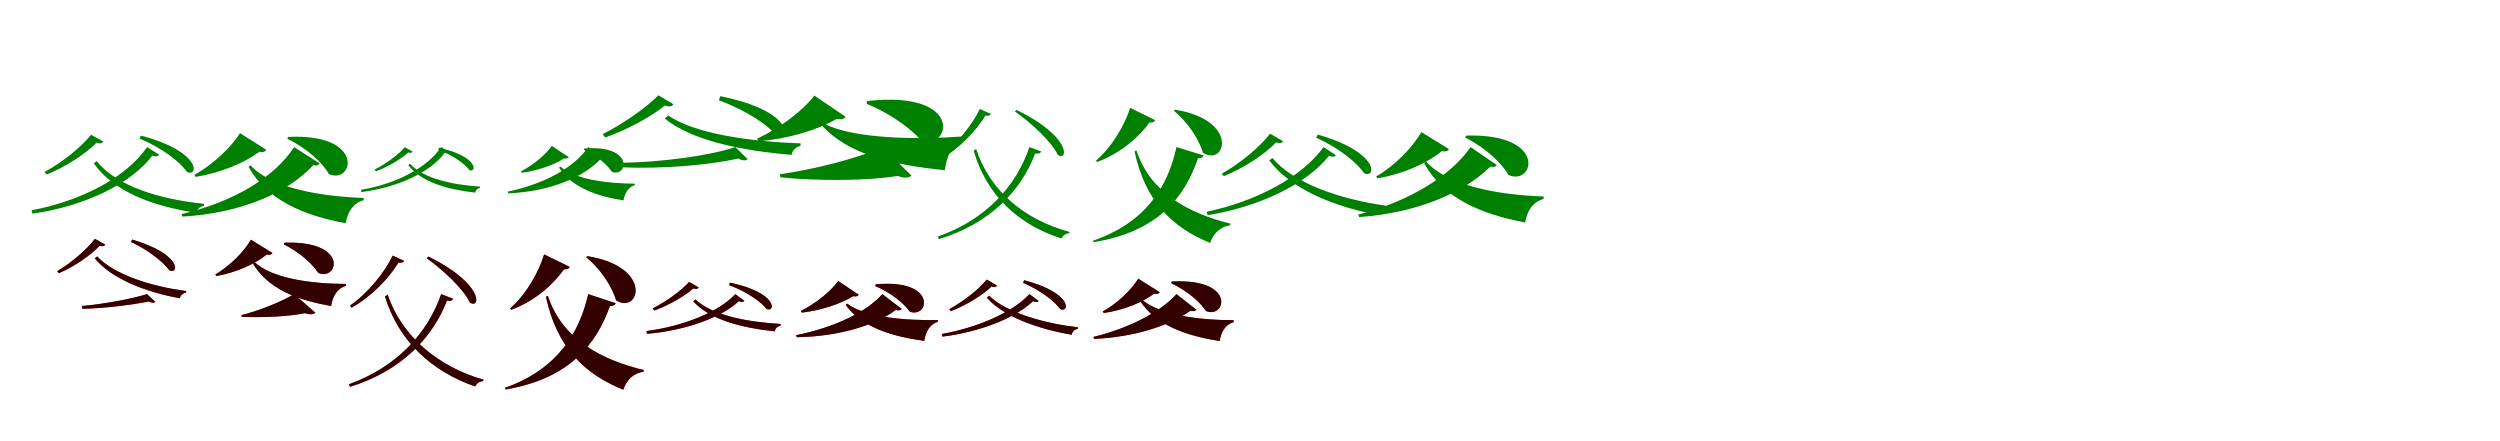 <?xml version="1.0" encoding="UTF-8"?>
<svg width="1700" height="300" xmlns="http://www.w3.org/2000/svg">
<rect width="100%" height="100%" fill="white"/>
<g fill="green" transform="translate(100 100) scale(0.1 -0.1)"><path d="M-0.0 0.0C-140.0 -206.0 -449.0 -367.0 -786.0 -430.0L-779.0 -453.0C-421.0 -402.0 -106.0 -247.0 36.0 -58.0C65.0 -67.0 73.0 -63.0 82.0 -52.0ZM-381.0 84.0C-446.0 1.0 -577.0 -105.0 -697.0 -169.0L-683.0 -187.0C-550.0 -134.0 -415.0 -43.0 -343.0 30.0C-317.0 21.0 -307.0 25.0 -298.0 38.0ZM-343.0 -95.0 -362.0 -111.0C-228.0 -301.0 31.0 -401.0 335.0 -447.0C341.0 -420.0 362.0 -403.0 387.0 -400.0L388.0 -386.0C78.0 -354.0 -209.0 -264.0 -343.0 -95.0ZM-42.0 78.0 -51.0 58.0C98.0 -3.0 226.0 -101.0 272.0 -170.0C352.0 -204.0 368.0 -29.0 -42.0 78.0Z"/></g>
<g fill="green" transform="translate(200 100) scale(0.1 -0.1)"><path d="M0.0 0.0C-130.0 -202.0 -409.0 -373.0 -766.0 -456.0L-760.0 -473.0C-354.0 -449.0 -40.0 -308.0 130.0 -123.0C155.0 -129.0 166.0 -123.0 173.0 -111.0ZM-368.0 95.0C-426.0 1.0 -550.0 -118.0 -678.0 -189.0L-670.0 -203.0C-499.0 -175.0 -336.0 -107.0 -236.0 -32.0C-208.0 -38.0 -196.0 -30.0 -189.0 -19.0ZM-297.0 -124.0 -310.0 -135.0C-183.0 -360.0 61.0 -464.0 350.0 -518.0C365.0 -437.0 404.0 -381.0 472.0 -361.0L474.0 -346.0C186.0 -336.0 -151.0 -282.0 -297.0 -124.0ZM-41.0 69.0 -46.0 56.0C92.0 -10.0 197.0 -112.0 237.0 -184.0C404.0 -256.0 488.0 95.0 -41.0 69.0Z"/></g>
<g fill="green" transform="translate(300 100) scale(0.1 -0.1)"><path d="M0.0 0.0C-97.0 -144.0 -313.0 -252.0 -546.0 -291.0L-542.0 -306.0C-294.0 -275.0 -71.0 -170.0 25.0 -38.0C44.0 -44.0 48.0 -41.0 54.0 -34.0ZM-247.0 -1.0C-290.0 -51.0 -376.0 -115.0 -453.0 -153.0L-444.0 -165.0C-359.0 -134.0 -271.0 -80.0 -223.0 -36.0C-207.0 -43.0 -200.0 -40.0 -194.0 -31.0ZM-212.0 -113.0 -224.0 -123.0C-135.0 -236.0 31.0 -287.0 231.0 -310.0C234.0 -292.0 247.0 -281.0 264.0 -278.0V-269.0C61.0 -255.0 -123.0 -211.0 -212.0 -113.0ZM-15.0 -5.0 -20.0 -19.0C79.0 -55.0 161.0 -114.0 192.0 -157.0C244.0 -177.0 252.0 -63.0 -15.0 -5.0Z"/></g>
<g fill="green" transform="translate(400 100) scale(0.1 -0.1)"><path d="M0.0 0.0C-94.0 -138.0 -296.0 -250.0 -547.0 -303.0L-543.0 -315.0C-260.0 -302.0 -35.0 -207.0 86.0 -80.0C100.0 -83.0 106.0 -79.0 110.0 -71.0ZM-248.0 8.0C-288.0 -50.0 -373.0 -122.0 -457.0 -165.0L-452.0 -175.0C-341.0 -160.0 -231.0 -121.0 -164.0 -77.0C-145.0 -81.0 -137.0 -76.0 -132.0 -69.0ZM-190.0 -132.0 -198.0 -140.0C-112.0 -273.0 51.0 -333.0 240.0 -363.0C249.0 -310.0 273.0 -273.0 316.0 -259.0L318.0 -249.0C132.0 -248.0 -91.0 -221.0 -190.0 -132.0ZM-27.0 -10.0 -30.0 -19.0C63.0 -60.0 133.0 -124.0 160.0 -168.0C268.0 -211.0 318.0 18.0 -27.0 -10.0Z"/></g>
<g fill="green" transform="translate(500 100) scale(0.1 -0.1)"><path d="M0.0 0.0C-172.0 -59.0 -512.0 -104.0 -777.0 -107.0L-772.0 -138.0C-499.0 -150.0 -168.0 -121.0 20.0 -78.0C51.0 -94.0 71.0 -94.0 84.0 -82.0ZM-523.0 352.0C-604.0 269.0 -765.0 156.0 -902.0 88.0L-885.0 65.0C-733.0 118.0 -567.0 210.0 -478.0 283.0C-445.0 271.0 -432.0 276.0 -420.0 291.0ZM-457.0 215.0 -480.0 194.0C-296.0 44.0 44.0 -25.0 383.0 -53.0C388.0 -21.0 413.0 1.0 443.0 7.0L444.0 25.0C101.0 37.0 -275.0 90.0 -457.0 215.0ZM-102.0 346.0 -112.0 318.0C92.0 243.0 223.0 144.0 277.0 83.0C369.0 43.0 407.0 243.0 -102.0 346.0Z"/></g>
<g fill="green" transform="translate(600 100) scale(0.1 -0.1)"><path d="M0.0 0.0C-155.0 -74.0 -464.0 -152.0 -698.0 -185.0L-693.0 -206.0C-440.0 -232.0 -95.0 -230.0 105.0 -196.0C150.0 -214.0 180.0 -210.0 198.0 -194.0ZM-462.0 350.0C-538.0 250.0 -698.0 127.0 -852.0 57.0L-842.0 39.0C-642.0 56.0 -436.0 117.0 -310.0 192.0C-275.0 184.0 -260.0 191.0 -250.0 206.0ZM-394.0 158.0 -408.0 144.0C-234.0 -48.0 75.0 -124.0 425.0 -157.0C438.0 -51.0 480.0 24.0 562.0 54.0V73.0C226.0 48.0 -197.0 57.0 -394.0 158.0ZM-104.0 313.0 -107.0 294.0C84.0 216.0 216.0 102.0 265.0 44.0C461.0 -27.0 566.0 388.0 -104.0 313.0Z"/></g>
<g fill="green" transform="translate(700 100) scale(0.1 -0.1)"><path d="M-0.0 0.0C-89.0 -265.0 -296.0 -494.0 -624.0 -609.0L-615.0 -626.0C-264.0 -519.0 -56.0 -295.0 39.0 -44.0C66.0 -47.0 75.0 -42.0 80.0 -30.0ZM-337.0 259.0C-390.0 149.0 -500.0 11.0 -622.0 -73.0L-611.0 -87.0C-475.0 -11.0 -359.0 115.0 -299.0 214.0C-278.0 210.0 -269.0 214.0 -262.0 225.0ZM-362.0 -13.0 -379.0 -25.0C-292.0 -325.0 -80.0 -526.0 218.0 -622.0C229.0 -600.0 249.0 -587.0 270.0 -587.0L273.0 -577.0C-37.0 -493.0 -270.0 -296.0 -362.0 -13.0ZM-87.0 252.0 -99.0 242.0C3.0 171.0 150.0 40.0 194.0 -55.0C269.0 -95.0 276.0 77.0 -87.0 252.0Z"/></g>
<g fill="green" transform="translate(800 100) scale(0.1 -0.1)"><path d="M0.0 0.0C-59.0 -270.0 -207.0 -512.0 -568.0 -637.0L-563.0 -647.0C-128.0 -575.0 54.0 -346.0 146.0 -77.0C171.0 -77.0 181.0 -69.0 185.0 -57.0ZM-315.0 267.0C-350.0 154.0 -436.0 3.0 -547.0 -92.0L-541.0 -102.0C-380.0 -43.0 -257.0 66.0 -183.0 167.0C-158.0 165.0 -149.0 173.0 -145.0 183.0ZM-272.0 -23.0 -285.0 -30.0C-211.0 -373.0 -26.0 -548.0 229.0 -652.0C252.0 -585.0 298.0 -542.0 364.0 -532.0L368.0 -521.0C93.0 -453.0 -177.0 -317.0 -272.0 -23.0ZM-10.0 254.0 -18.0 247.0C66.0 178.0 148.0 68.0 180.0 -39.0C336.0 -136.0 428.0 185.0 -10.0 254.0Z"/></g>
<g fill="green" transform="translate(900 100) scale(0.1 -0.1)"><path d="M0.0 0.0C-145.0 -204.0 -460.0 -370.0 -795.0 -440.0L-788.0 -463.0C-430.0 -406.0 -111.0 -247.0 37.0 -60.0C66.0 -70.0 76.0 -66.0 84.0 -55.0ZM-364.0 91.0C-431.0 2.0 -567.0 -111.0 -692.0 -181.0L-678.0 -198.0C-538.0 -142.0 -397.0 -46.0 -322.0 32.0C-294.0 23.0 -284.0 27.0 -275.0 40.0ZM-348.0 -74.0 -369.0 -91.0C-225.0 -284.0 66.0 -403.0 365.0 -461.0C372.0 -431.0 394.0 -413.0 420.0 -411.0L422.0 -398.0C115.0 -356.0 -205.0 -246.0 -348.0 -74.0ZM-40.0 85.0 -50.0 64.0C103.0 -5.0 230.0 -108.0 276.0 -178.0C358.0 -217.0 386.0 -37.0 -40.0 85.0Z"/></g>
<g fill="green" transform="translate(1000 100) scale(0.1 -0.1)"><path d="M0.0 0.0C-134.0 -195.0 -417.0 -370.0 -764.0 -459.0L-758.0 -476.0C-361.0 -448.0 -43.0 -309.0 134.0 -133.0C159.0 -139.0 171.0 -133.0 178.0 -122.0ZM-335.0 102.0C-391.0 2.0 -512.0 -125.0 -642.0 -200.0L-633.0 -213.0C-458.0 -183.0 -295.0 -110.0 -195.0 -27.0C-166.0 -34.0 -154.0 -26.0 -147.0 -14.0ZM-303.0 -98.0 -316.0 -110.0C-185.0 -347.0 68.0 -456.0 371.0 -513.0C385.0 -430.0 425.0 -373.0 496.0 -353.0L497.0 -336.0C196.0 -326.0 -153.0 -266.0 -303.0 -98.0ZM-31.0 78.0 -36.0 64.0C109.0 -8.0 217.0 -117.0 258.0 -190.0C431.0 -267.0 529.0 95.0 -31.0 78.0Z"/></g>
<g fill="red" transform="translate(100 200) scale(0.1 -0.1)"><path d="M0.0 0.0C-100.0 -31.0 -289.0 -67.0 -444.0 -81.0L-440.0 -100.0C-281.0 -96.0 -105.0 -73.0 11.0 -51.0C31.0 -60.0 48.0 -61.0 56.0 -53.0ZM-355.0 376.0C-407.0 306.0 -514.0 213.0 -611.0 157.0L-600.0 142.0C-491.0 189.0 -380.0 267.0 -322.0 329.0C-300.0 323.0 -291.0 326.0 -284.0 336.0ZM-339.0 257.0 -355.0 243.0C-240.0 103.0 -7.0 13.0 222.0 -28.0C228.0 -7.0 245.0 7.0 265.0 10.0L266.0 21.0C32.0 51.0 -224.0 132.0 -339.0 257.0ZM-101.0 371.0 -109.0 355.0C19.0 295.0 115.0 213.0 151.0 162.0C214.0 130.0 243.0 268.0 -101.0 371.0Z"/></g>
<g fill="black" opacity=".8" transform="translate(100 200) scale(0.1 -0.1)"><path d="M0.0 0.0C-101.0 -32.0 -289.0 -67.0 -443.0 -81.0L-440.0 -100.0C-281.0 -96.0 -105.0 -73.0 11.0 -50.0C31.0 -60.0 49.0 -61.0 56.0 -52.0ZM-354.0 376.0C-407.0 307.0 -513.0 213.0 -610.0 156.0L-600.0 142.0C-491.0 188.0 -381.0 267.0 -322.0 329.0C-301.0 322.0 -291.0 326.0 -283.0 336.0ZM-340.0 256.0 -356.0 243.0C-240.0 103.0 -7.0 13.0 223.0 -28.0C228.0 -7.0 245.0 7.0 265.0 11.0L267.0 21.0C32.0 51.0 -224.0 132.0 -340.0 256.0ZM-101.0 371.0 -110.0 355.0C18.0 295.0 114.0 213.0 152.0 162.0C214.0 130.0 244.0 269.0 -101.0 371.0Z"/></g>
<g fill="red" transform="translate(200 200) scale(0.1 -0.1)"><path d="M0.0 0.0C-78.0 -48.0 -232.0 -112.0 -358.0 -143.0L-356.0 -155.0C-212.0 -161.0 -35.0 -152.0 72.0 -129.0C107.0 -141.0 131.0 -138.0 144.0 -127.0ZM-294.0 370.0C-338.0 292.0 -434.0 193.0 -536.0 134.0L-529.0 123.0C-393.0 147.0 -264.0 205.0 -186.0 269.0C-163.0 265.0 -153.0 270.0 -147.0 280.0ZM-274.0 222.0 -284.0 214.0C-180.0 38.0 16.0 -40.0 251.0 -80.0C263.0 -10.0 295.0 39.0 353.0 57.0V69.0C121.0 70.0 -154.0 105.0 -274.0 222.0ZM-66.0 349.0 -69.0 338.0C48.0 280.0 133.0 195.0 164.0 144.0C297.0 85.0 379.0 365.0 -66.0 349.0Z"/></g>
<g fill="black" opacity=".8" transform="translate(200 200) scale(0.1 -0.1)"><path d="M0.0 0.0C-78.0 -48.0 -233.0 -111.0 -359.0 -143.0L-356.0 -154.0C-213.0 -161.0 -35.0 -152.0 73.0 -130.0C107.0 -141.0 131.0 -138.0 145.0 -127.0ZM-294.0 370.0C-338.0 292.0 -434.0 193.0 -535.0 134.0L-529.0 123.0C-393.0 147.0 -264.0 206.0 -187.0 269.0C-162.0 265.0 -153.0 269.0 -147.0 280.0ZM-275.0 223.0 -284.0 214.0C-181.0 37.0 16.0 -40.0 252.0 -81.0C263.0 -10.0 295.0 39.0 352.0 57.0L353.0 69.0C121.0 70.0 -154.0 104.0 -275.0 223.0ZM-67.0 350.0 -69.0 338.0C47.0 280.0 132.0 196.0 163.0 145.0C297.0 85.0 379.0 365.0 -67.0 350.0Z"/></g>
<g fill="red" transform="translate(300 200) scale(0.1 -0.1)"><path d="M0.0 0.0C-91.0 -264.0 -300.0 -496.0 -628.0 -614.0L-619.0 -630.0C-268.0 -521.0 -58.0 -295.0 39.0 -45.0C66.0 -48.0 76.0 -44.0 81.0 -32.0ZM-330.0 262.0C-383.0 149.0 -496.0 8.0 -620.0 -78.0L-609.0 -92.0C-470.0 -14.0 -351.0 114.0 -290.0 215.0C-267.0 211.0 -258.0 215.0 -252.0 226.0ZM-364.0 -3.0 -382.0 -16.0C-291.0 -317.0 -64.0 -527.0 232.0 -628.0C243.0 -605.0 263.0 -592.0 285.0 -592.0L288.0 -582.0C-20.0 -494.0 -268.0 -288.0 -364.0 -3.0ZM-86.0 255.0 -98.0 244.0C6.0 170.0 152.0 37.0 196.0 -58.0C272.0 -101.0 284.0 73.0 -86.0 255.0Z"/></g>
<g fill="black" opacity=".8" transform="translate(300 200) scale(0.1 -0.1)"><path d="M0.0 0.0C-91.0 -264.0 -301.0 -495.0 -628.0 -613.0L-619.0 -630.0C-268.0 -521.0 -58.0 -295.0 39.0 -45.0C66.0 -48.0 76.0 -43.0 81.0 -31.0ZM-329.0 262.0C-383.0 149.0 -496.0 8.0 -620.0 -78.0L-609.0 -92.0C-470.0 -15.0 -351.0 114.0 -290.0 215.0C-268.0 211.0 -259.0 215.0 -252.0 226.0ZM-364.0 -4.0 -382.0 -16.0C-291.0 -317.0 -64.0 -527.0 231.0 -628.0C243.0 -605.0 263.0 -591.0 285.0 -592.0L288.0 -582.0C-20.0 -494.0 -268.0 -288.0 -364.0 -4.0ZM-86.0 255.0 -99.0 245.0C5.0 170.0 152.0 37.0 196.0 -59.0C272.0 -101.0 284.0 73.0 -86.0 255.0Z"/></g>
<g fill="red" transform="translate(400 200) scale(0.1 -0.1)"><path d="M0.0 0.0C-61.0 -267.0 -210.0 -511.0 -567.0 -638.0L-562.0 -649.0C-131.0 -575.0 52.0 -346.0 147.0 -81.0C173.0 -81.0 183.0 -73.0 187.0 -62.0ZM-300.0 270.0C-335.0 155.0 -419.0 0.0 -531.0 -97.0L-524.0 -107.0C-362.0 -47.0 -239.0 64.0 -164.0 169.0C-140.0 167.0 -130.0 175.0 -126.0 185.0ZM-274.0 -12.0 -287.0 -19.0C-211.0 -367.0 -23.0 -544.0 238.0 -650.0C261.0 -582.0 308.0 -538.0 375.0 -528.0L378.0 -516.0C98.0 -449.0 -178.0 -310.0 -274.0 -12.0ZM-5.0 258.0 -13.0 251.0C74.0 179.0 158.0 65.0 190.0 -42.0C348.0 -141.0 446.0 185.0 -5.0 258.0Z"/></g>
<g fill="black" opacity=".8" transform="translate(400 200) scale(0.1 -0.1)"><path d="M0.0 0.0C-61.0 -267.0 -211.0 -511.0 -567.0 -638.0L-562.0 -648.0C-131.0 -575.0 53.0 -346.0 148.0 -81.0C173.0 -81.0 183.0 -73.0 187.0 -62.0ZM-300.0 270.0C-334.0 154.0 -419.0 -0.0 -531.0 -97.0L-524.0 -106.0C-362.0 -47.0 -239.0 65.0 -165.0 169.0C-139.0 167.0 -130.0 175.0 -126.0 185.0ZM-275.0 -11.0 -288.0 -19.0C-212.0 -367.0 -23.0 -544.0 238.0 -650.0C261.0 -582.0 307.0 -538.0 375.0 -528.0L378.0 -517.0C97.0 -449.0 -178.0 -310.0 -275.0 -11.0ZM-6.0 258.0 -14.0 251.0C74.0 179.0 157.0 66.0 189.0 -42.0C348.0 -141.0 446.0 185.0 -6.0 258.0Z"/></g>
<g fill="red" transform="translate(500 200) scale(0.1 -0.1)"><path d="M0.0 0.0C-115.0 -125.0 -362.0 -220.0 -605.0 -251.0L-600.0 -270.0C-344.0 -249.0 -94.0 -160.0 24.0 -48.0C46.0 -56.0 54.0 -54.0 62.0 -46.0ZM-314.0 83.0C-366.0 24.0 -471.0 -52.0 -562.0 -97.0L-551.0 -112.0C-450.0 -75.0 -342.0 -12.0 -285.0 39.0C-264.0 32.0 -256.0 35.0 -249.0 45.0ZM-271.0 -36.0 -286.0 -49.0C-174.0 -172.0 34.0 -228.0 268.0 -253.0C272.0 -232.0 288.0 -218.0 308.0 -215.0V-203.0C71.0 -189.0 -160.0 -142.0 -271.0 -36.0ZM-36.0 78.0 -42.0 61.0C83.0 15.0 177.0 -54.0 213.0 -101.0C275.0 -126.0 290.0 8.0 -36.0 78.0Z"/></g>
<g fill="black" opacity=".8" transform="translate(500 200) scale(0.1 -0.1)"><path d="M0.0 0.0C-115.0 -125.0 -362.0 -220.0 -604.0 -251.0L-600.0 -270.0C-344.0 -248.0 -94.0 -160.0 24.0 -48.0C46.0 -56.0 54.0 -54.0 62.0 -46.0ZM-314.0 83.0C-366.0 24.0 -470.0 -52.0 -562.0 -97.0L-551.0 -112.0C-450.0 -75.0 -343.0 -12.0 -285.0 39.0C-264.0 31.0 -256.0 35.0 -249.0 45.0ZM-272.0 -36.0 -286.0 -49.0C-174.0 -172.0 34.0 -228.0 268.0 -253.0C272.0 -232.0 288.0 -218.0 308.0 -214.0V-203.0C71.0 -189.0 -160.0 -142.0 -272.0 -36.0ZM-36.0 78.0 -42.0 61.0C82.0 15.0 177.0 -54.0 213.0 -102.0C275.0 -126.0 290.0 9.0 -36.0 78.0Z"/></g>
<g fill="red" transform="translate(600 200) scale(0.1 -0.1)"><path d="M0.0 0.0C-109.0 -125.0 -337.0 -230.0 -586.0 -279.0L-582.0 -293.0C-303.0 -289.0 -49.0 -214.0 91.0 -107.0C113.0 -114.0 124.0 -110.0 131.0 -101.0ZM-300.0 89.0C-349.0 21.0 -452.0 -64.0 -554.0 -114.0L-547.0 -126.0C-414.0 -110.0 -281.0 -66.0 -199.0 -14.0C-177.0 -19.0 -167.0 -13.0 -161.0 -4.0ZM-239.0 -65.0 -249.0 -74.0C-141.0 -222.0 57.0 -287.0 285.0 -318.0C295.0 -252.0 324.0 -206.0 377.0 -188.0L378.0 -176.0C155.0 -181.0 -117.0 -157.0 -239.0 -65.0ZM-45.0 66.0 -48.0 55.0C69.0 5.0 154.0 -72.0 186.0 -119.0C316.0 -169.0 379.0 105.0 -45.0 66.0Z"/></g>
<g fill="black" opacity=".8" transform="translate(600 200) scale(0.1 -0.1)"><path d="M0.0 0.0C-109.0 -124.0 -337.0 -230.0 -586.0 -279.0L-582.0 -293.0C-304.0 -289.0 -49.0 -214.0 91.0 -108.0C113.0 -114.0 124.0 -110.0 132.0 -100.0ZM-300.0 89.0C-349.0 21.0 -452.0 -64.0 -553.0 -114.0L-547.0 -126.0C-414.0 -110.0 -281.0 -65.0 -199.0 -14.0C-176.0 -19.0 -167.0 -13.0 -161.0 -4.0ZM-240.0 -64.0 -249.0 -74.0C-142.0 -222.0 57.0 -287.0 285.0 -318.0C295.0 -252.0 324.0 -206.0 376.0 -188.0L378.0 -176.0C155.0 -181.0 -117.0 -158.0 -240.0 -64.0ZM-45.0 67.0 -48.0 55.0C68.0 5.0 154.0 -71.0 186.0 -119.0C316.0 -169.0 379.0 105.0 -45.0 67.0Z"/></g>
<g fill="red" transform="translate(700 200) scale(0.1 -0.1)"><path d="M0.0 0.0C-115.0 -126.0 -358.0 -229.0 -596.0 -271.0L-591.0 -289.0C-338.0 -258.0 -94.0 -162.0 25.0 -48.0C47.0 -57.0 56.0 -55.0 63.0 -47.0ZM-290.0 99.0C-342.0 33.0 -450.0 -51.0 -545.0 -102.0L-534.0 -116.0C-427.0 -75.0 -316.0 -5.0 -257.0 52.0C-235.0 45.0 -227.0 48.0 -220.0 58.0ZM-274.0 -10.0 -290.0 -24.0C-173.0 -156.0 61.0 -237.0 287.0 -276.0C292.0 -253.0 309.0 -239.0 329.0 -237.0L330.0 -226.0C99.0 -199.0 -158.0 -126.0 -274.0 -10.0ZM-36.0 94.0 -43.0 77.0C81.0 23.0 174.0 -52.0 209.0 -101.0C272.0 -131.0 298.0 6.0 -36.0 94.0Z"/></g>
<g fill="black" opacity=".8" transform="translate(700 200) scale(0.1 -0.1)"><path d="M0.0 0.0C-115.0 -126.0 -358.0 -229.0 -595.0 -271.0L-591.0 -289.0C-338.0 -258.0 -95.0 -162.0 25.0 -48.0C47.0 -57.0 56.0 -55.0 63.0 -46.0ZM-290.0 99.0C-342.0 34.0 -449.0 -50.0 -545.0 -103.0L-534.0 -116.0C-427.0 -75.0 -316.0 -5.0 -257.0 52.0C-235.0 44.0 -227.0 48.0 -220.0 58.0ZM-274.0 -11.0 -290.0 -24.0C-173.0 -156.0 61.0 -237.0 287.0 -277.0C292.0 -253.0 309.0 -238.0 329.0 -236.0L331.0 -226.0C99.0 -199.0 -158.0 -126.0 -274.0 -11.0ZM-36.0 95.0 -43.0 77.0C80.0 24.0 174.0 -52.0 210.0 -102.0C272.0 -132.0 299.0 7.0 -36.0 95.0Z"/></g>
<g fill="red" transform="translate(800 200) scale(0.1 -0.1)"><path d="M0.0 0.0C-107.0 -121.0 -327.0 -234.0 -564.0 -291.0L-560.0 -305.0C-291.0 -293.0 -45.0 -215.0 95.0 -112.0C117.0 -119.0 128.0 -115.0 135.0 -107.0ZM-260.0 105.0C-305.0 31.0 -401.0 -63.0 -502.0 -118.0L-495.0 -129.0C-360.0 -109.0 -231.0 -58.0 -152.0 3.0C-130.0 -2.0 -120.0 4.0 -114.0 13.0ZM-240.0 -33.0 -250.0 -42.0C-143.0 -208.0 58.0 -282.0 294.0 -319.0C304.0 -253.0 334.0 -207.0 389.0 -190.0V-177.0C157.0 -178.0 -119.0 -143.0 -240.0 -33.0ZM-32.0 85.0 -35.0 74.0C83.0 18.0 169.0 -65.0 201.0 -115.0C334.0 -171.0 411.0 109.0 -32.0 85.0Z"/></g>
<g fill="black" opacity=".8" transform="translate(800 200) scale(0.1 -0.1)"><path d="M0.0 0.0C-107.0 -121.0 -328.0 -234.0 -565.0 -291.0L-560.0 -304.0C-292.0 -293.0 -45.0 -215.0 95.0 -113.0C116.0 -119.0 129.0 -115.0 136.0 -106.0ZM-260.0 105.0C-304.0 31.0 -401.0 -63.0 -501.0 -118.0L-494.0 -128.0C-360.0 -109.0 -231.0 -57.0 -152.0 4.0C-129.0 -2.0 -120.0 4.0 -114.0 13.0ZM-241.0 -32.0 -250.0 -42.0C-144.0 -209.0 57.0 -282.0 294.0 -319.0C304.0 -253.0 333.0 -207.0 388.0 -191.0L389.0 -177.0C157.0 -178.0 -119.0 -143.0 -241.0 -32.0ZM-32.0 86.0 -36.0 74.0C83.0 19.0 168.0 -64.0 201.0 -115.0C334.0 -171.0 411.0 109.0 -32.0 86.0Z"/></g>
</svg>
